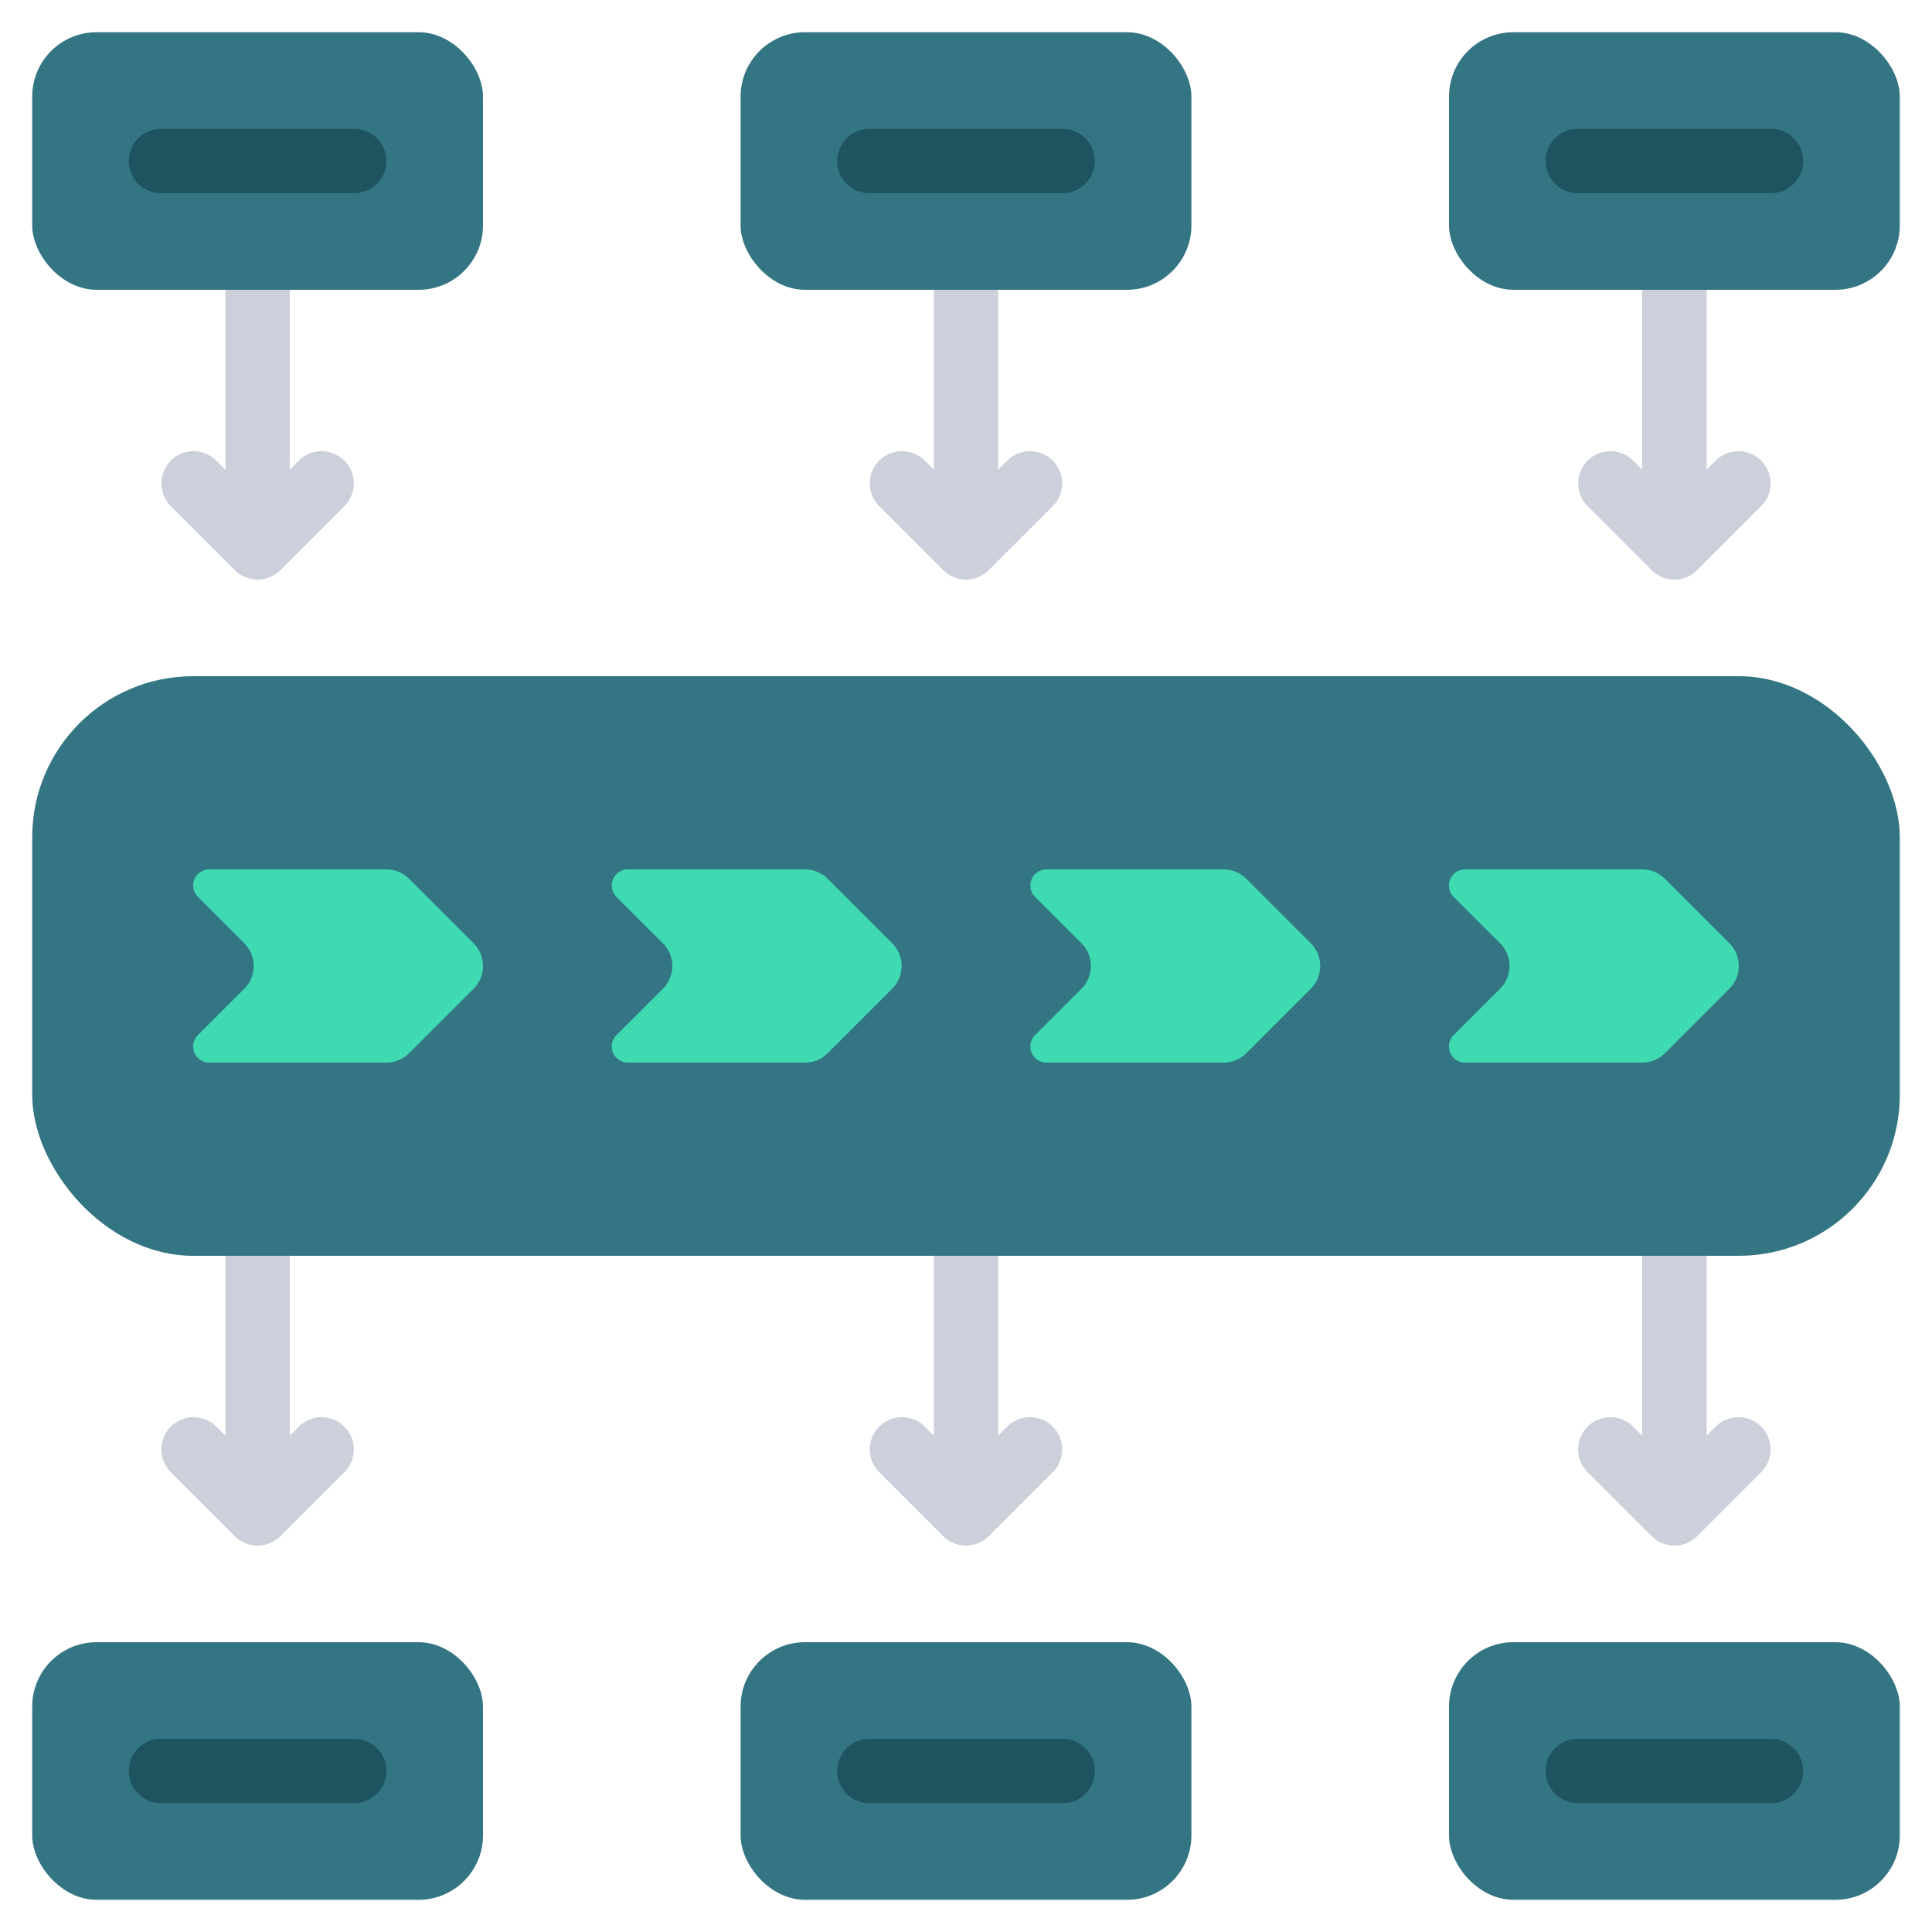 <svg id="Icons" height="512" viewBox="0 0 60 60" width="512" xmlns="http://www.w3.org/2000/svg"><path d="m31.293 14.293-.293.293v-5.586a1 1 0 0 0 -2 0v5.586l-.293-.293a1 1 0 0 0 -1.414 1.414l2 2a1 1 0 0 0 1.414 0l2-2a1 1 0 0 0 -1.414-1.414z" fill="#ccd0da"/><path d="m9.293 14.293-.293.293v-5.586a1 1 0 0 0 -2 0v5.586l-.293-.293a1 1 0 0 0 -1.414 1.414l2 2a1 1 0 0 0 1.414 0l2-2a1 1 0 0 0 -1.414-1.414z" fill="#ccd0da"/><path d="m51.293 17.707a1 1 0 0 0 1.414 0l2-2a1 1 0 0 0 -1.414-1.414l-.293.293v-5.586a1 1 0 0 0 -2 0v5.586l-.293-.293a1 1 0 0 0 -1.414 1.414z" fill="#ccd0da"/><path d="m31.293 44.293-.293.293v-5.586a1 1 0 0 0 -2 0v5.586l-.293-.293a1 1 0 0 0 -1.414 1.414l2 2a1 1 0 0 0 1.414 0l2-2a1 1 0 0 0 -1.414-1.414z" fill="#ccd0da"/><path d="m9.293 44.293-.293.293v-5.586a1 1 0 0 0 -2 0v5.586l-.293-.293a1 1 0 0 0 -1.414 1.414l2 2a1 1 0 0 0 1.414 0l2-2a1 1 0 0 0 -1.414-1.414z" fill="#ccd0da"/><path d="m53.293 44.293-.293.293v-5.586a1 1 0 0 0 -2 0v5.586l-.293-.293a1 1 0 0 0 -1.414 1.414l2 2a1 1 0 0 0 1.414 0l2-2a1 1 0 0 0 -1.414-1.414z" fill="#ccd0da"/><g fill="#347584"><rect height="18" rx="5" width="58" x="1" y="21"/><rect height="8" rx="2" width="14" x="23" y="1"/><rect height="8" rx="2" width="14" x="1" y="1"/><rect height="8" rx="2" width="14" x="45" y="1"/><rect height="8" rx="2" width="14" x="23" y="51"/><rect height="8" rx="2" width="14" x="1" y="51"/><rect height="8" rx="2" width="14" x="45" y="51"/></g><path d="m14.707 30.707-2 2a1 1 0 0 1 -.707.293h-5.5a.5.5 0 0 1 -.354-.854l1.44-1.439a1 1 0 0 0 0-1.414l-1.44-1.439a.5.5 0 0 1 .354-.854h5.5a1 1 0 0 1 .707.293l2 2a1 1 0 0 1 0 1.414z" fill="#3fdab1"/><path d="m27.707 30.707-2 2a1 1 0 0 1 -.707.293h-5.5a.5.5 0 0 1 -.354-.854l1.44-1.439a1 1 0 0 0 0-1.414l-1.44-1.439a.5.5 0 0 1 .354-.854h5.5a1 1 0 0 1 .707.293l2 2a1 1 0 0 1 0 1.414z" fill="#3fdab1"/><path d="m40.707 30.707-2 2a1 1 0 0 1 -.707.293h-5.5a.5.5 0 0 1 -.354-.854l1.44-1.439a1 1 0 0 0 0-1.414l-1.44-1.439a.5.5 0 0 1 .354-.854h5.5a1 1 0 0 1 .707.293l2 2a1 1 0 0 1 0 1.414z" fill="#3fdab1"/><path d="m53.707 30.707-2 2a1 1 0 0 1 -.707.293h-5.5a.5.5 0 0 1 -.354-.854l1.44-1.439a1 1 0 0 0 0-1.414l-1.44-1.439a.5.5 0 0 1 .354-.854h5.5a1 1 0 0 1 .707.293l2 2a1 1 0 0 1 0 1.414z" fill="#3fdab1"/><path d="m55 6h-6a1 1 0 0 1 0-2h6a1 1 0 0 1 0 2z" fill="#1e5460"/><path d="m33 6h-6a1 1 0 0 1 0-2h6a1 1 0 0 1 0 2z" fill="#1e5460"/><path d="m11 6h-6a1 1 0 0 1 0-2h6a1 1 0 0 1 0 2z" fill="#1e5460"/><path d="m55 56h-6a1 1 0 0 1 0-2h6a1 1 0 0 1 0 2z" fill="#1e5460"/><path d="m33 56h-6a1 1 0 0 1 0-2h6a1 1 0 0 1 0 2z" fill="#1e5460"/><path d="m11 56h-6a1 1 0 0 1 0-2h6a1 1 0 0 1 0 2z" fill="#1e5460"/></svg>
